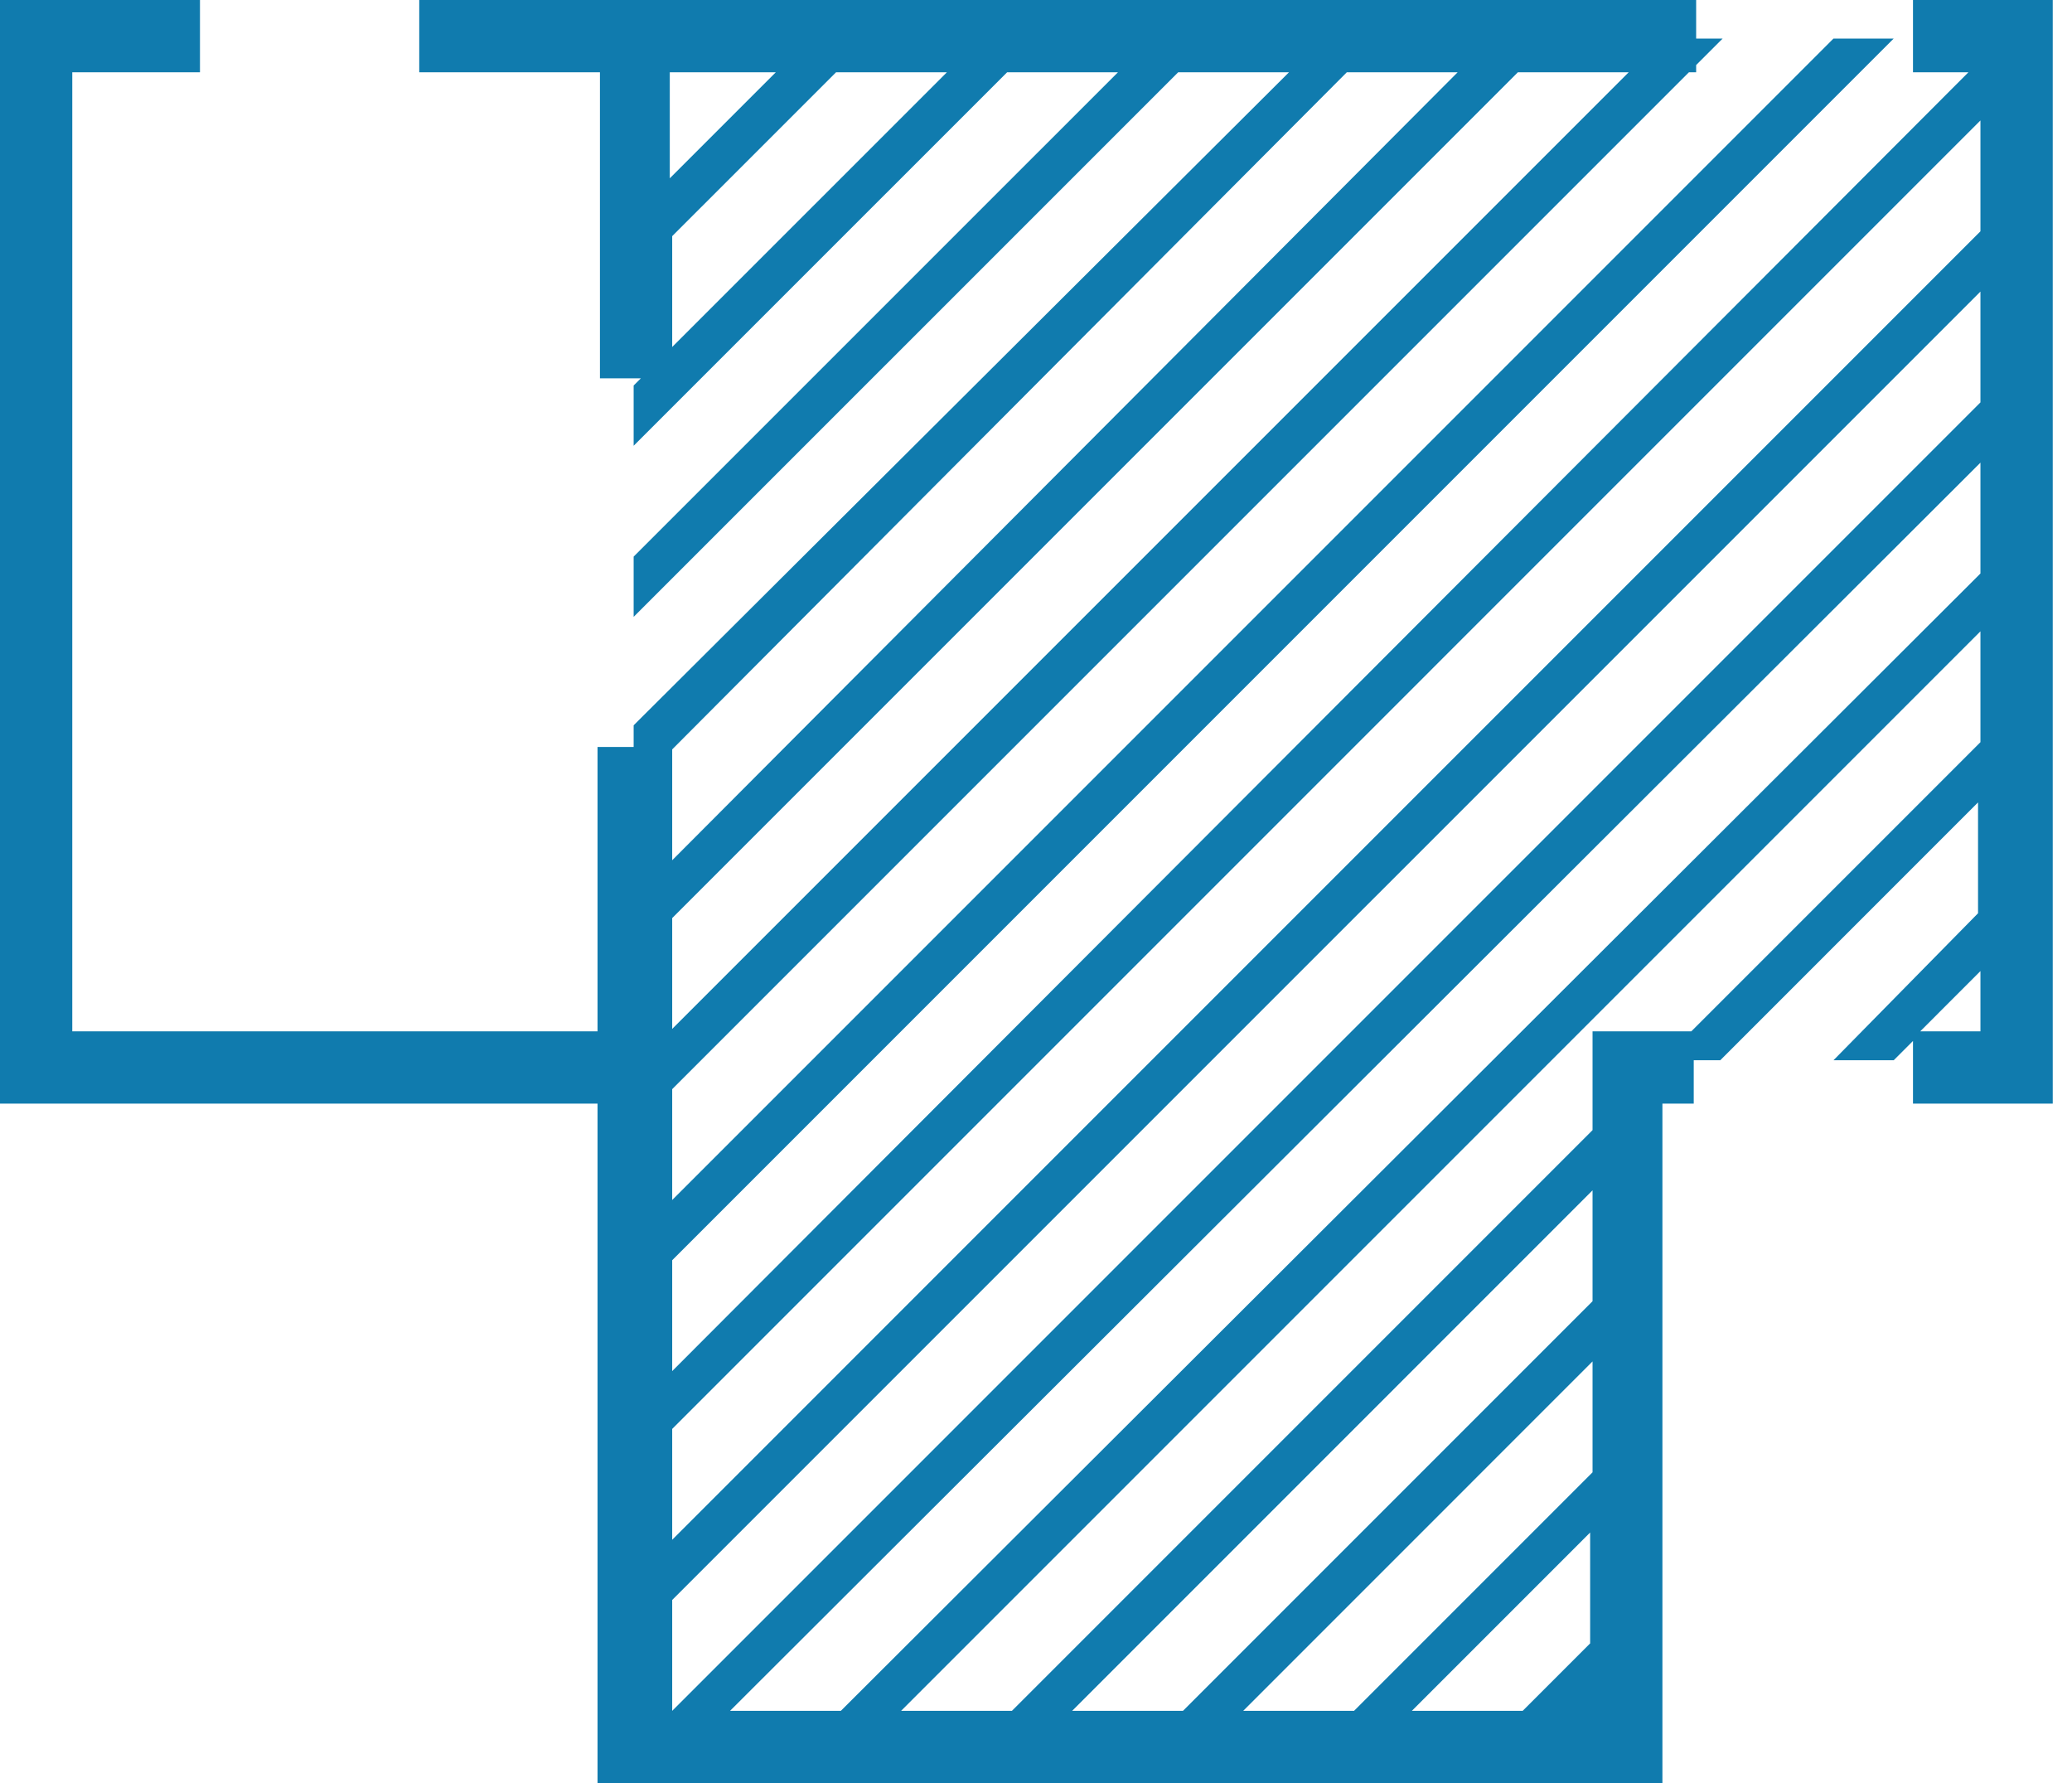 <svg width="86" height="74" viewBox="0 0 86 74" xmlns="http://www.w3.org/2000/svg"><title>DE89AE37-648A-4CBD-8C18-E78B9E5F8581</title><path d="M79.4 0v3h2.3L27.9 56.9v-4.6L78.6 1.6h-2.5L27.9 49.8v-4.6L70.1 3h.3v-.3l1.1-1.1h-1.1V0H17.401v3h7.5v12.7H26.6l-.3.299v2.5L41.801 3h4.6L26.3 23.099V25.6L48.901 3H53.5L26.3 30.1v.9h-1.499v11.8H3V3h5.3V0H0v45.8h24.801V74H69V45.8h1.3V44h1.101L82.1 33.3v4.6l-6 6.1h2.5l.8-.8v2.6h5.801V0H79.4zM27.9 38.1L63 3h4.6L27.9 42.7v-4.6zm0-7L55.9 3h4.6L27.9 35.7v-4.6zm0-21.3L34.701 3h4.6L27.9 14.4V9.8zM27.8 3h4.4l-4.4 4.4V3zm.1 56.3L82.2 4.999v4.6L27.9 63.9v-4.6zm0 7.099L82.2 12.1v4.599L27.9 71v-4.601zM82.2 19.2v4.6L34.9 71h-4.599L82.2 19.2zm0 7v4.6l-12 12h-4.1v4.1L42 71h-4.599L82.2 26.2zm0 14.1v2.5h-2.499l2.499-2.5zm-16.1 9.099V54l-17 17h-4.6l21.6-21.601zm0 7.1V61.1L56.2 71h-4.6l14.5-14.501zm-.1 7.1V68.2L63.2 71h-4.6l7.4-7.401z" fill="#107BAE" fill-rule="evenodd"/></svg>